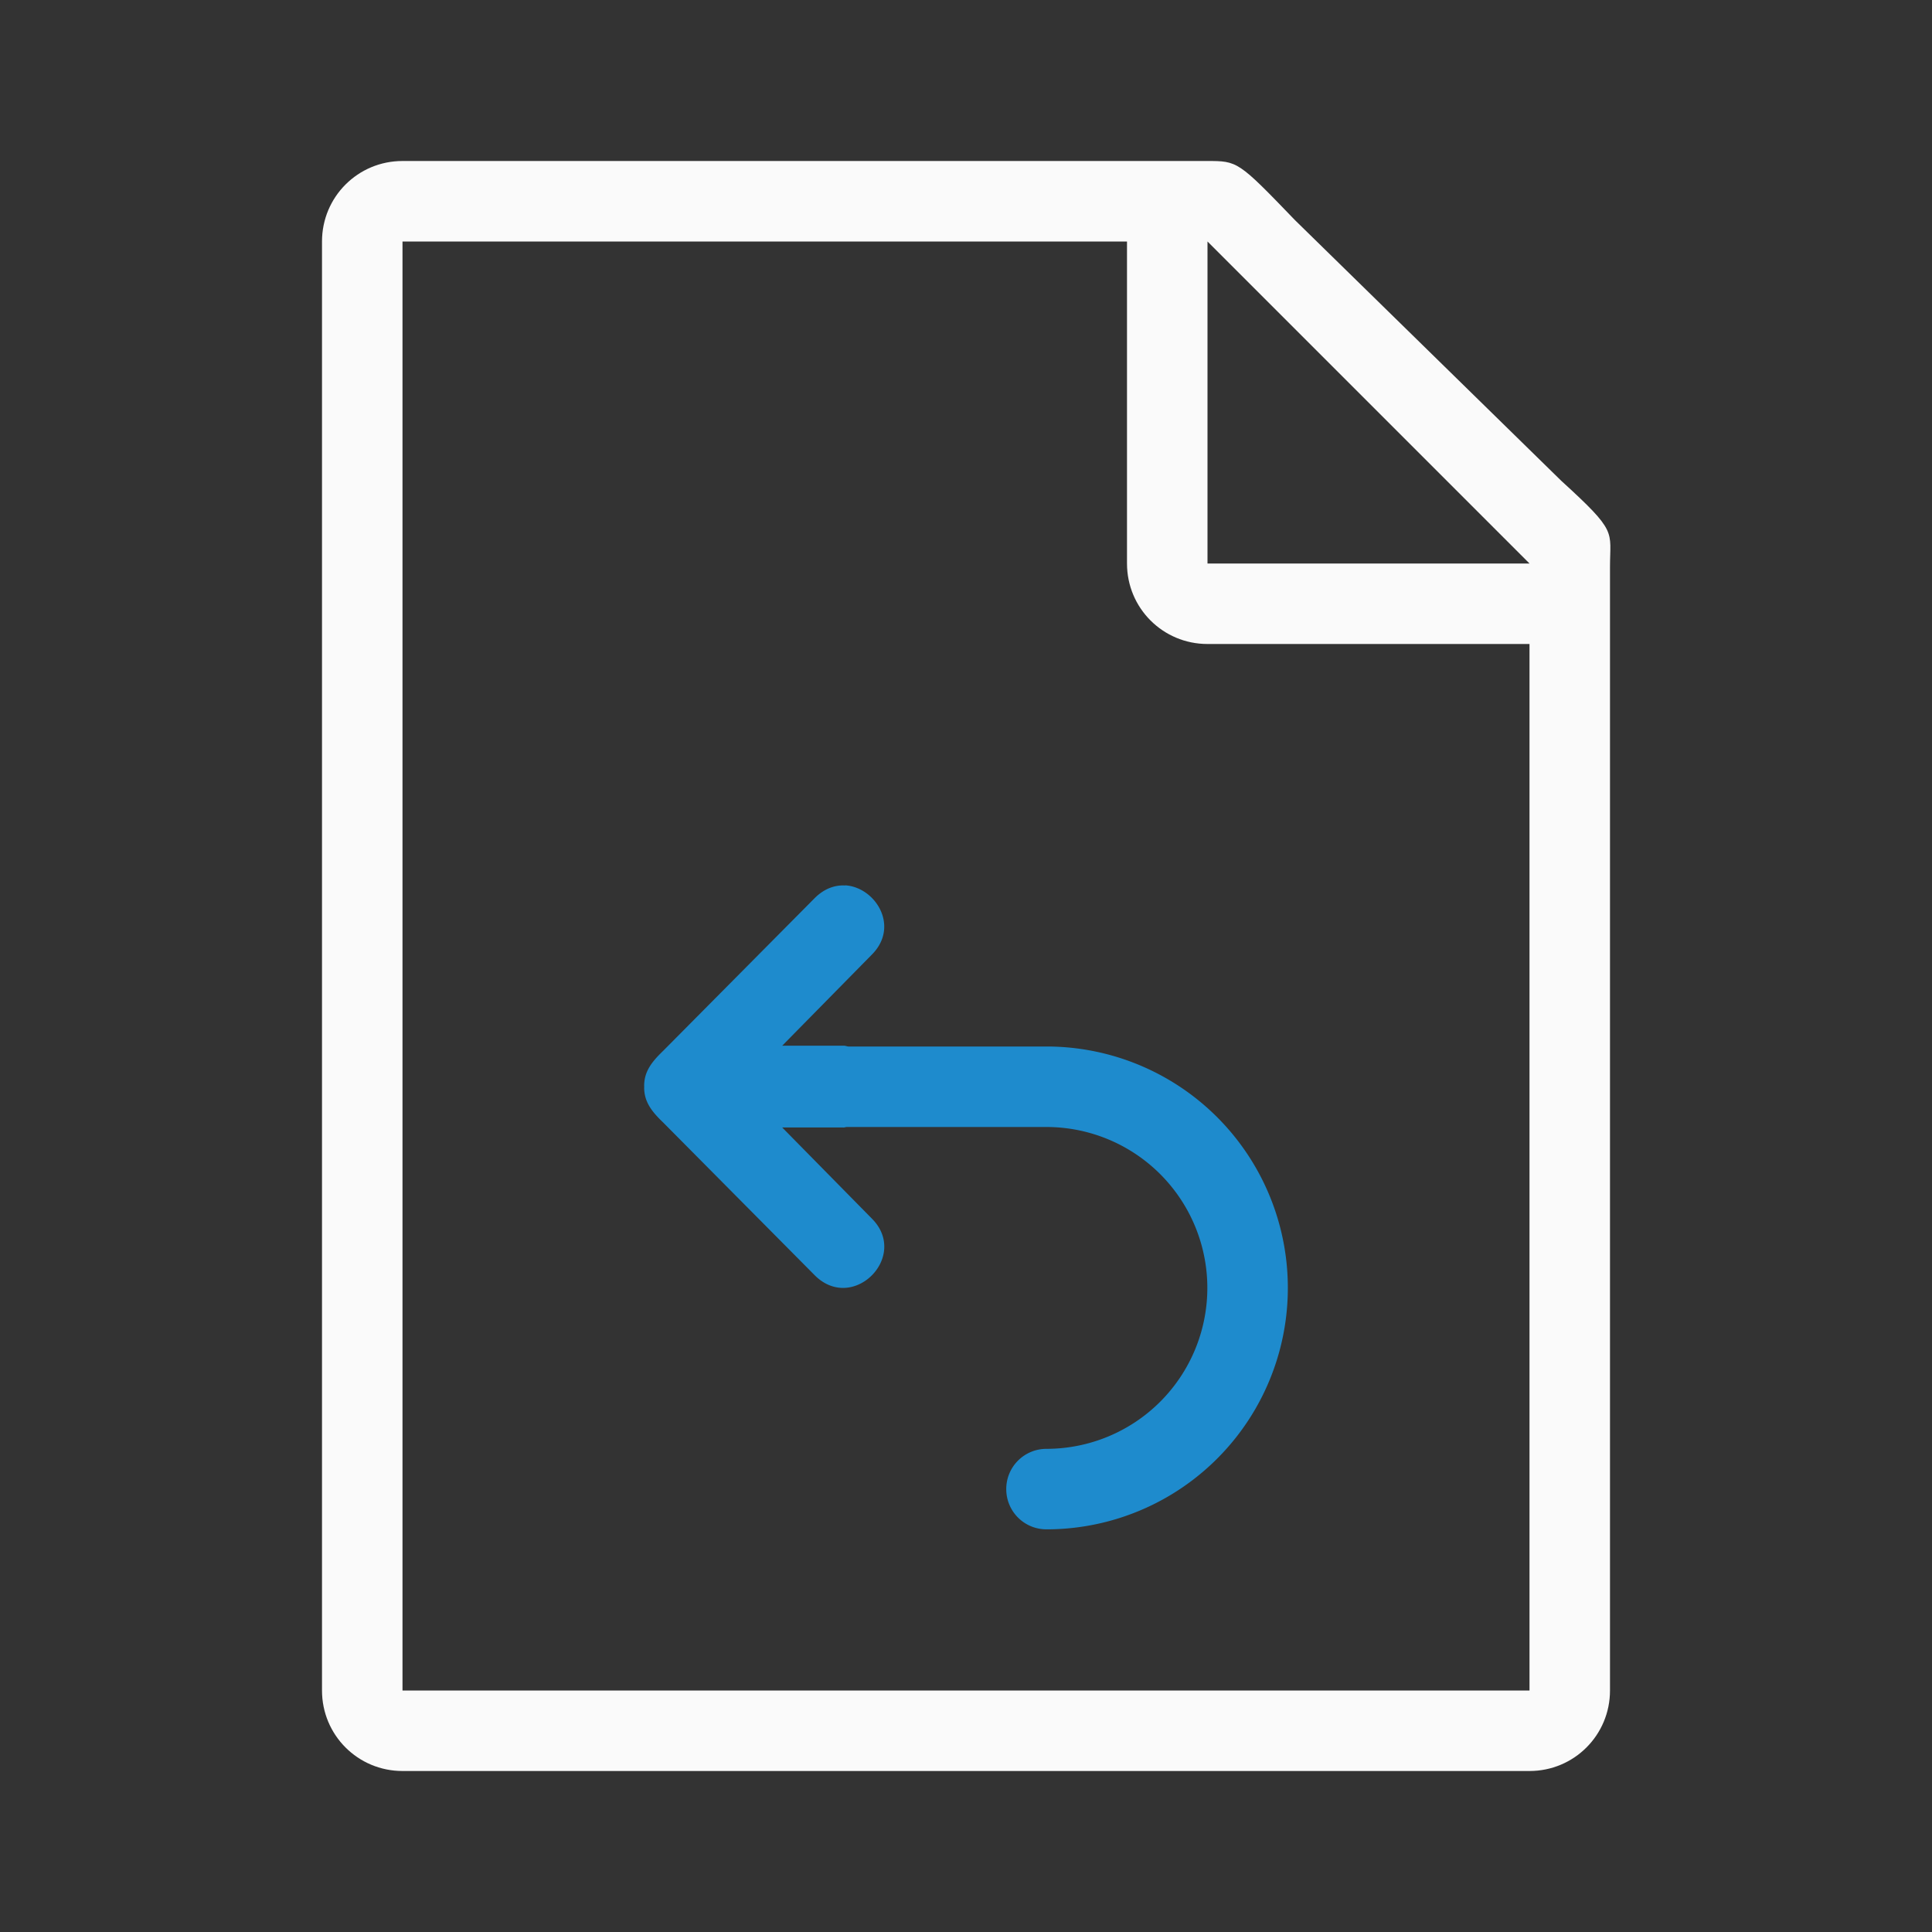 <svg viewBox="0 0 24 24" xmlns="http://www.w3.org/2000/svg">
  <rect x="0" y="0" width="24" height="24" fill="#333333" stroke="none"/>
  <path
     fill="#fafafa"
     d="M 5 2 C 4.446 2 4 2.446 4 3 L 4 21 C 4 21.554 4.446 22 5 22 L 19 22 C 19.554 22 20 21.554 20 21 L 20 7.041 C 20 6.59 20.098 6.614 19.395 5.973 L 16.088 2.736 C 15.378 1.999 15.376 2 14.992 2 L 14 2 L 5 2 z M 5 3 L 14 3 L 14 7 C 14 7.554 14.446 8 15 8 L 19 8 L 19 21 L 5 21 L 5 3 z M 15 3 L 19 7 L 15 7 L 15 3 z " />
  <path
     d="m10.5 11c-.125-.008-.259.037-.377.154l-1.887 1.902c-.142.137-.236.258-.234.439-0.0.002.002.002.002.004 0.0.002-.002.002-.002.004-.002.181.092.303.234.439l1.887 1.902c.118.117.252.162.377.154.376-.023.683-.511.328-.863l-1.111-1.129h.76c.014.001.025-.005.039-.006h2.484a1.999 1.999 0 0 1 1.998 2 1.999 1.999 0 0 1 -1.998 1.998c-.277 0-.5.223-.5.5s.223.5.5.5a2.998 2.998 0 0 0 2.998-2.998 2.998 2.998 0 0 0 -2.998-3h-2.461c-.021-.002-.04-.011-.062-.01h-.76l1.111-1.129c.354-.352.047-.84-.328-.863z"
     fill="#1e8bcd"
     id="path8" />
</svg>
